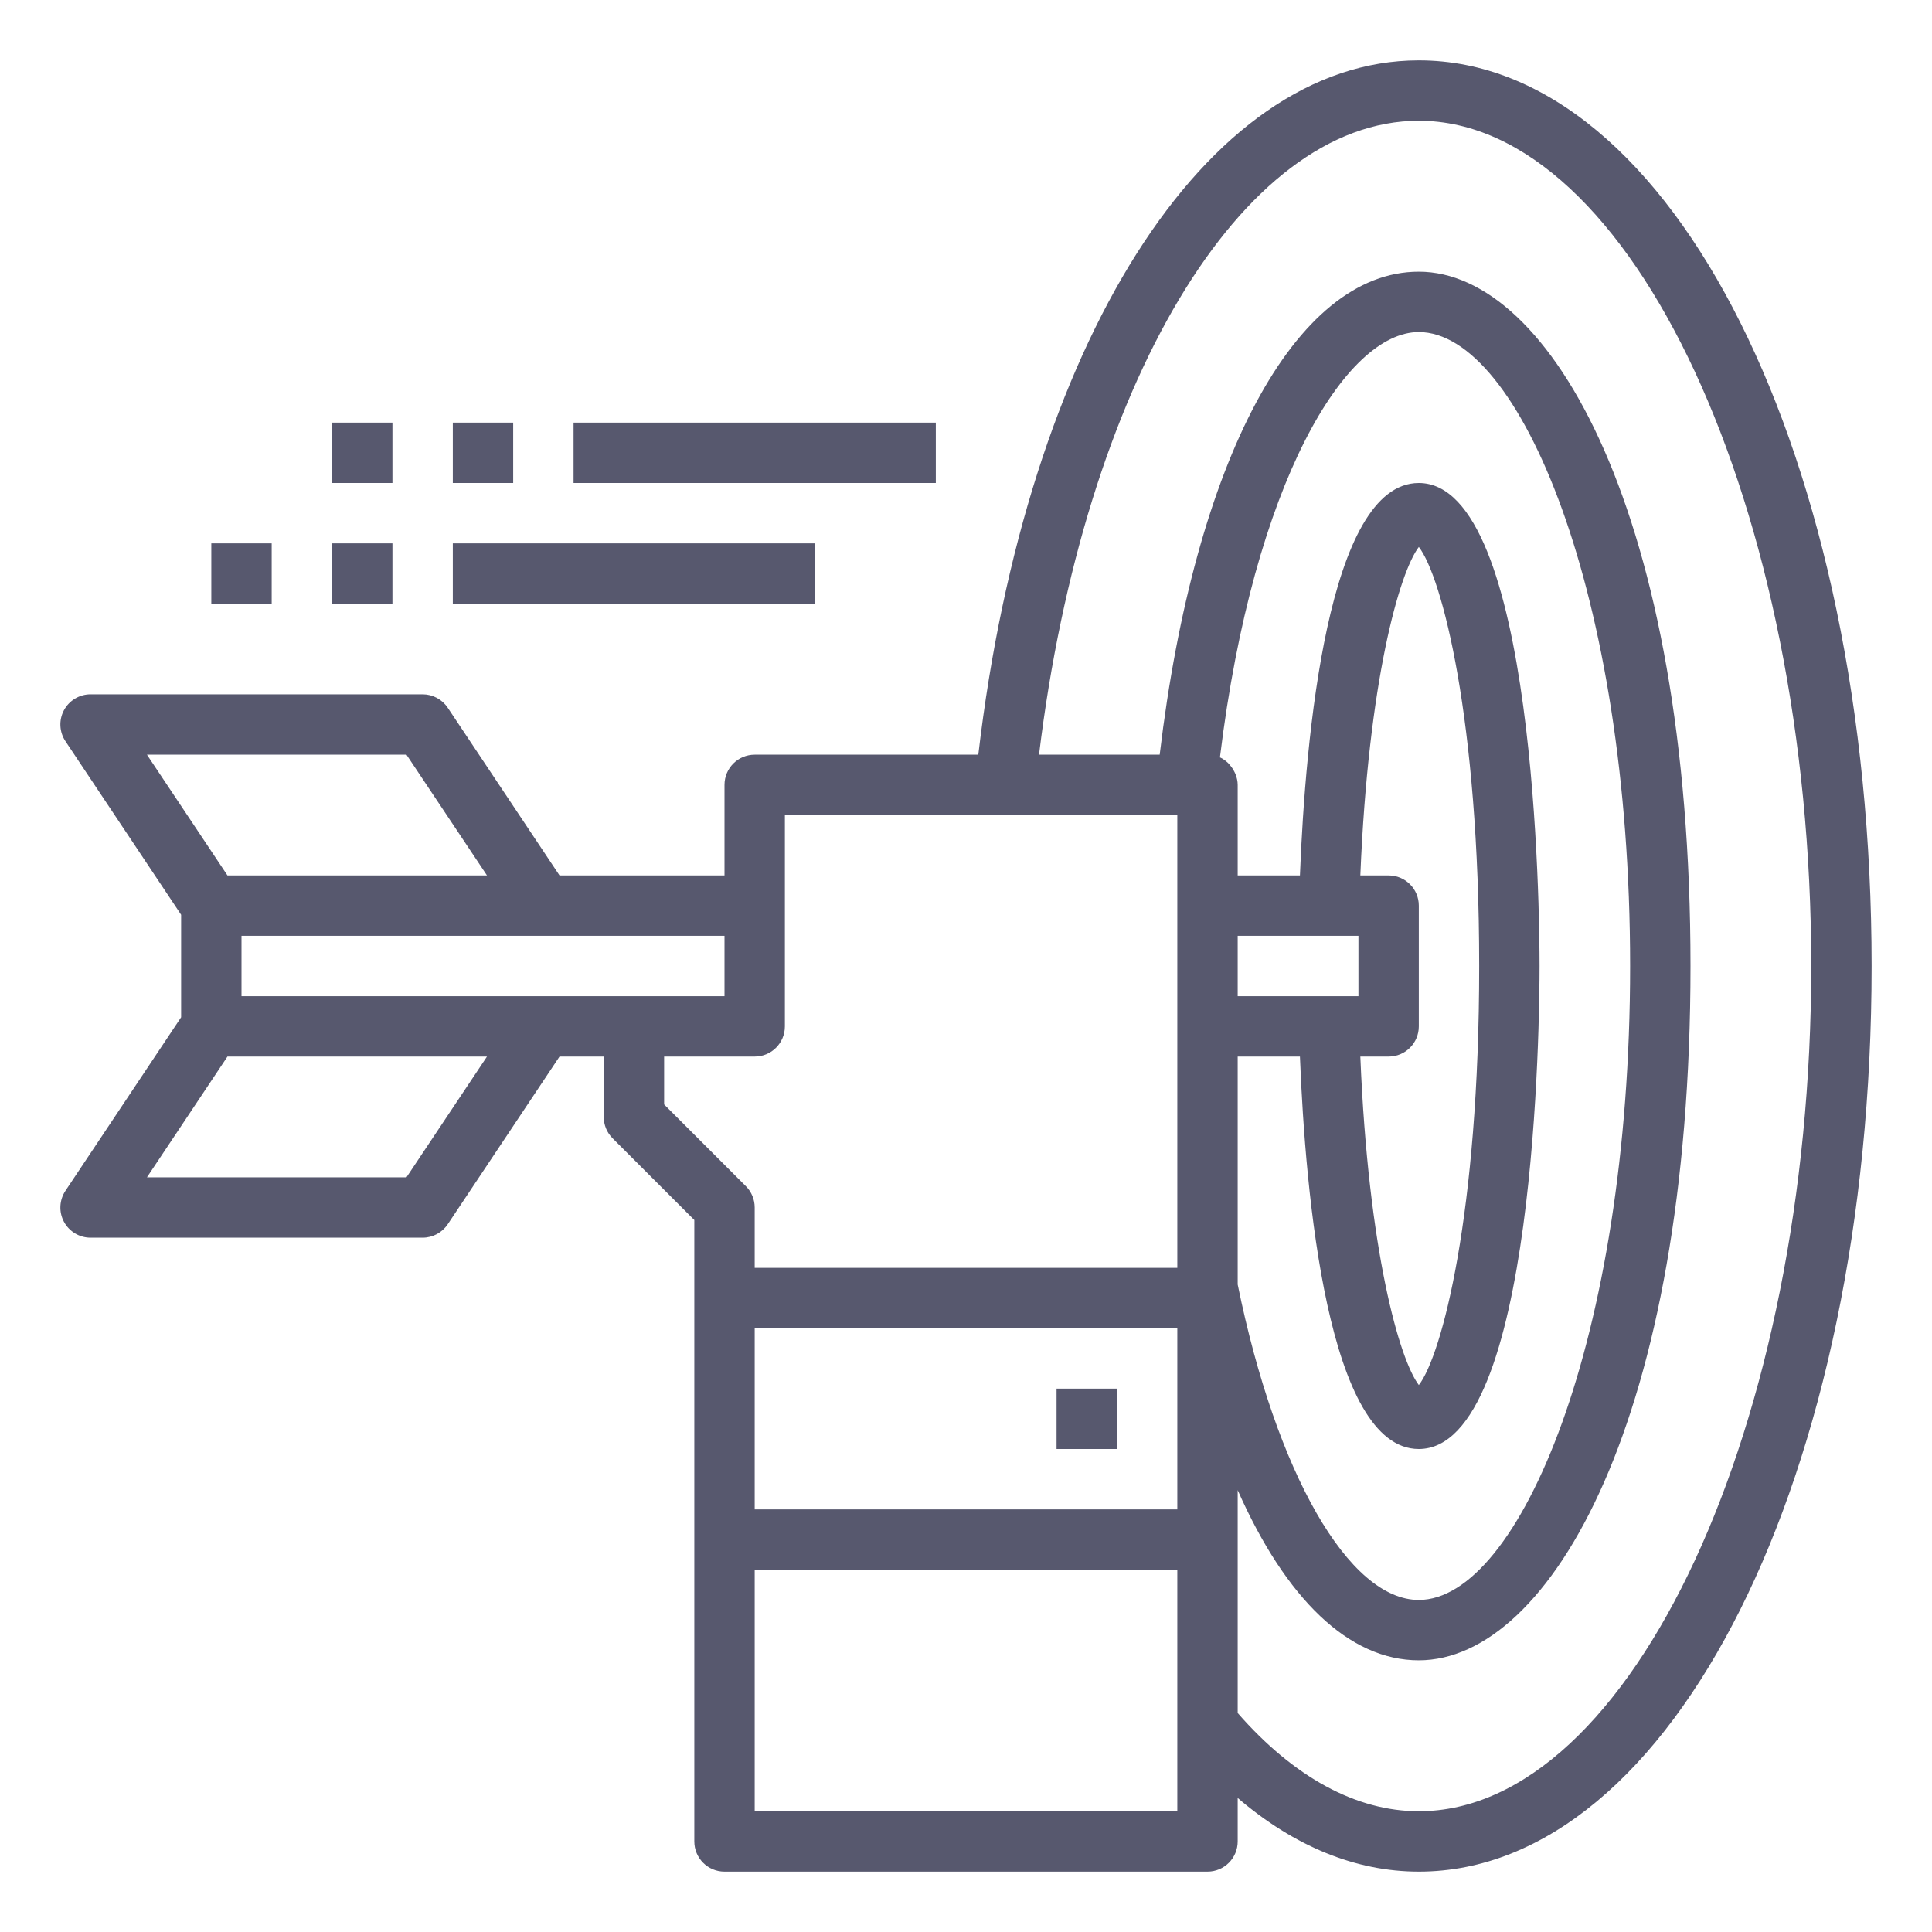 <svg height='100px' width='100px'  fill="#57586e" xmlns="http://www.w3.org/2000/svg" xmlns:xlink="http://www.w3.org/1999/xlink" version="1.1" x="0px" y="0px" viewBox="0 0 64 64" style="enable-background:new 0 0 64 64;" xml:space="preserve"><rect x="35" y="46" width="2" height="2"></rect><path d="M47,2c-7.067,0-13.001,9.412-14.592,23H25c-0.553,0-1,0.447-1,1v3h-5.465l-3.703-5.555C14.646,23.167,14.334,23,14,23H3  c-0.369,0-0.708,0.203-0.882,0.528s-0.154,0.72,0.05,1.026L6,30.303v3.395l-3.832,5.748c-0.204,0.307-0.224,0.701-0.05,1.026  S2.631,41,3,41h11c0.334,0,0.646-0.167,0.832-0.445L18.535,35H20v2c0,0.266,0.105,0.52,0.293,0.707L23,40.414V43v8v10  c0,0.553,0.447,1,1,1h16c0.553,0,1-0.447,1-1v-1.44c1.871,1.602,3.912,2.44,6,2.44c8.411,0,15-13.178,15-30S55.411,2,47,2z M18,33H8  v-2h10h6v2h-3H18z M13.465,25l2.667,4H7.535l-2.667-4H13.465z M13.465,39H4.868l2.667-4h8.597L13.465,39z M22,36.586V35h3  c0.553,0,1-0.447,1-1v-4v-3h7.302H39v3v4v8H25v-2c0-0.266-0.105-0.52-0.293-0.707L22,36.586z M40.412,25.089  C41.531,15.93,44.592,11,47,11c3.311,0,7,8.624,7,21s-3.689,21-7,21c-2.316,0-4.723-4.194-6-10.449V35h2.062  c0.18,4.566,0.922,13,3.938,13c3.888,0,4-14.362,4-16s-0.112-16-4-16c-3.016,0-3.758,8.434-3.938,13H41v-3  c0-0.124-0.029-0.24-0.07-0.349c-0.012-0.033-0.028-0.061-0.043-0.092c-0.039-0.077-0.086-0.148-0.143-0.212  c-0.021-0.024-0.04-0.05-0.063-0.072C40.601,25.2,40.513,25.134,40.412,25.089z M25,44h14v6H25V44z M46,29h-0.937  c0.264-6.451,1.299-10.043,1.938-10.882C47.759,19.098,49,23.78,49,32s-1.241,12.902-1.999,13.882  c-0.639-0.839-1.674-4.431-1.938-10.882H46c0.553,0,1-0.447,1-1v-4C47,29.447,46.553,29,46,29z M44.029,31H45v2h-0.971H41v-2H44.029  z M39,60H25v-8h14v5.115V60z M47,60c-2.068,0-4.138-1.123-6-3.254V51v-1.637C42.595,52.969,44.69,55,47,55c4.363,0,9-8.061,9-23  S51.363,9,47,9c-4.098,0-7.424,6.254-8.584,16h-3.997C35.906,12.765,41.114,4,47,4c7.047,0,13,12.822,13,28S54.047,60,47,60z"></path><rect x="19" y="14" width="12" height="2"></rect><rect x="15" y="14" width="2" height="2"></rect><rect x="11" y="14" width="2" height="2"></rect><rect x="15" y="18" width="12" height="2"></rect><rect x="11" y="18" width="2" height="2"></rect><rect x="7" y="18" width="2" height="2"></rect></svg>